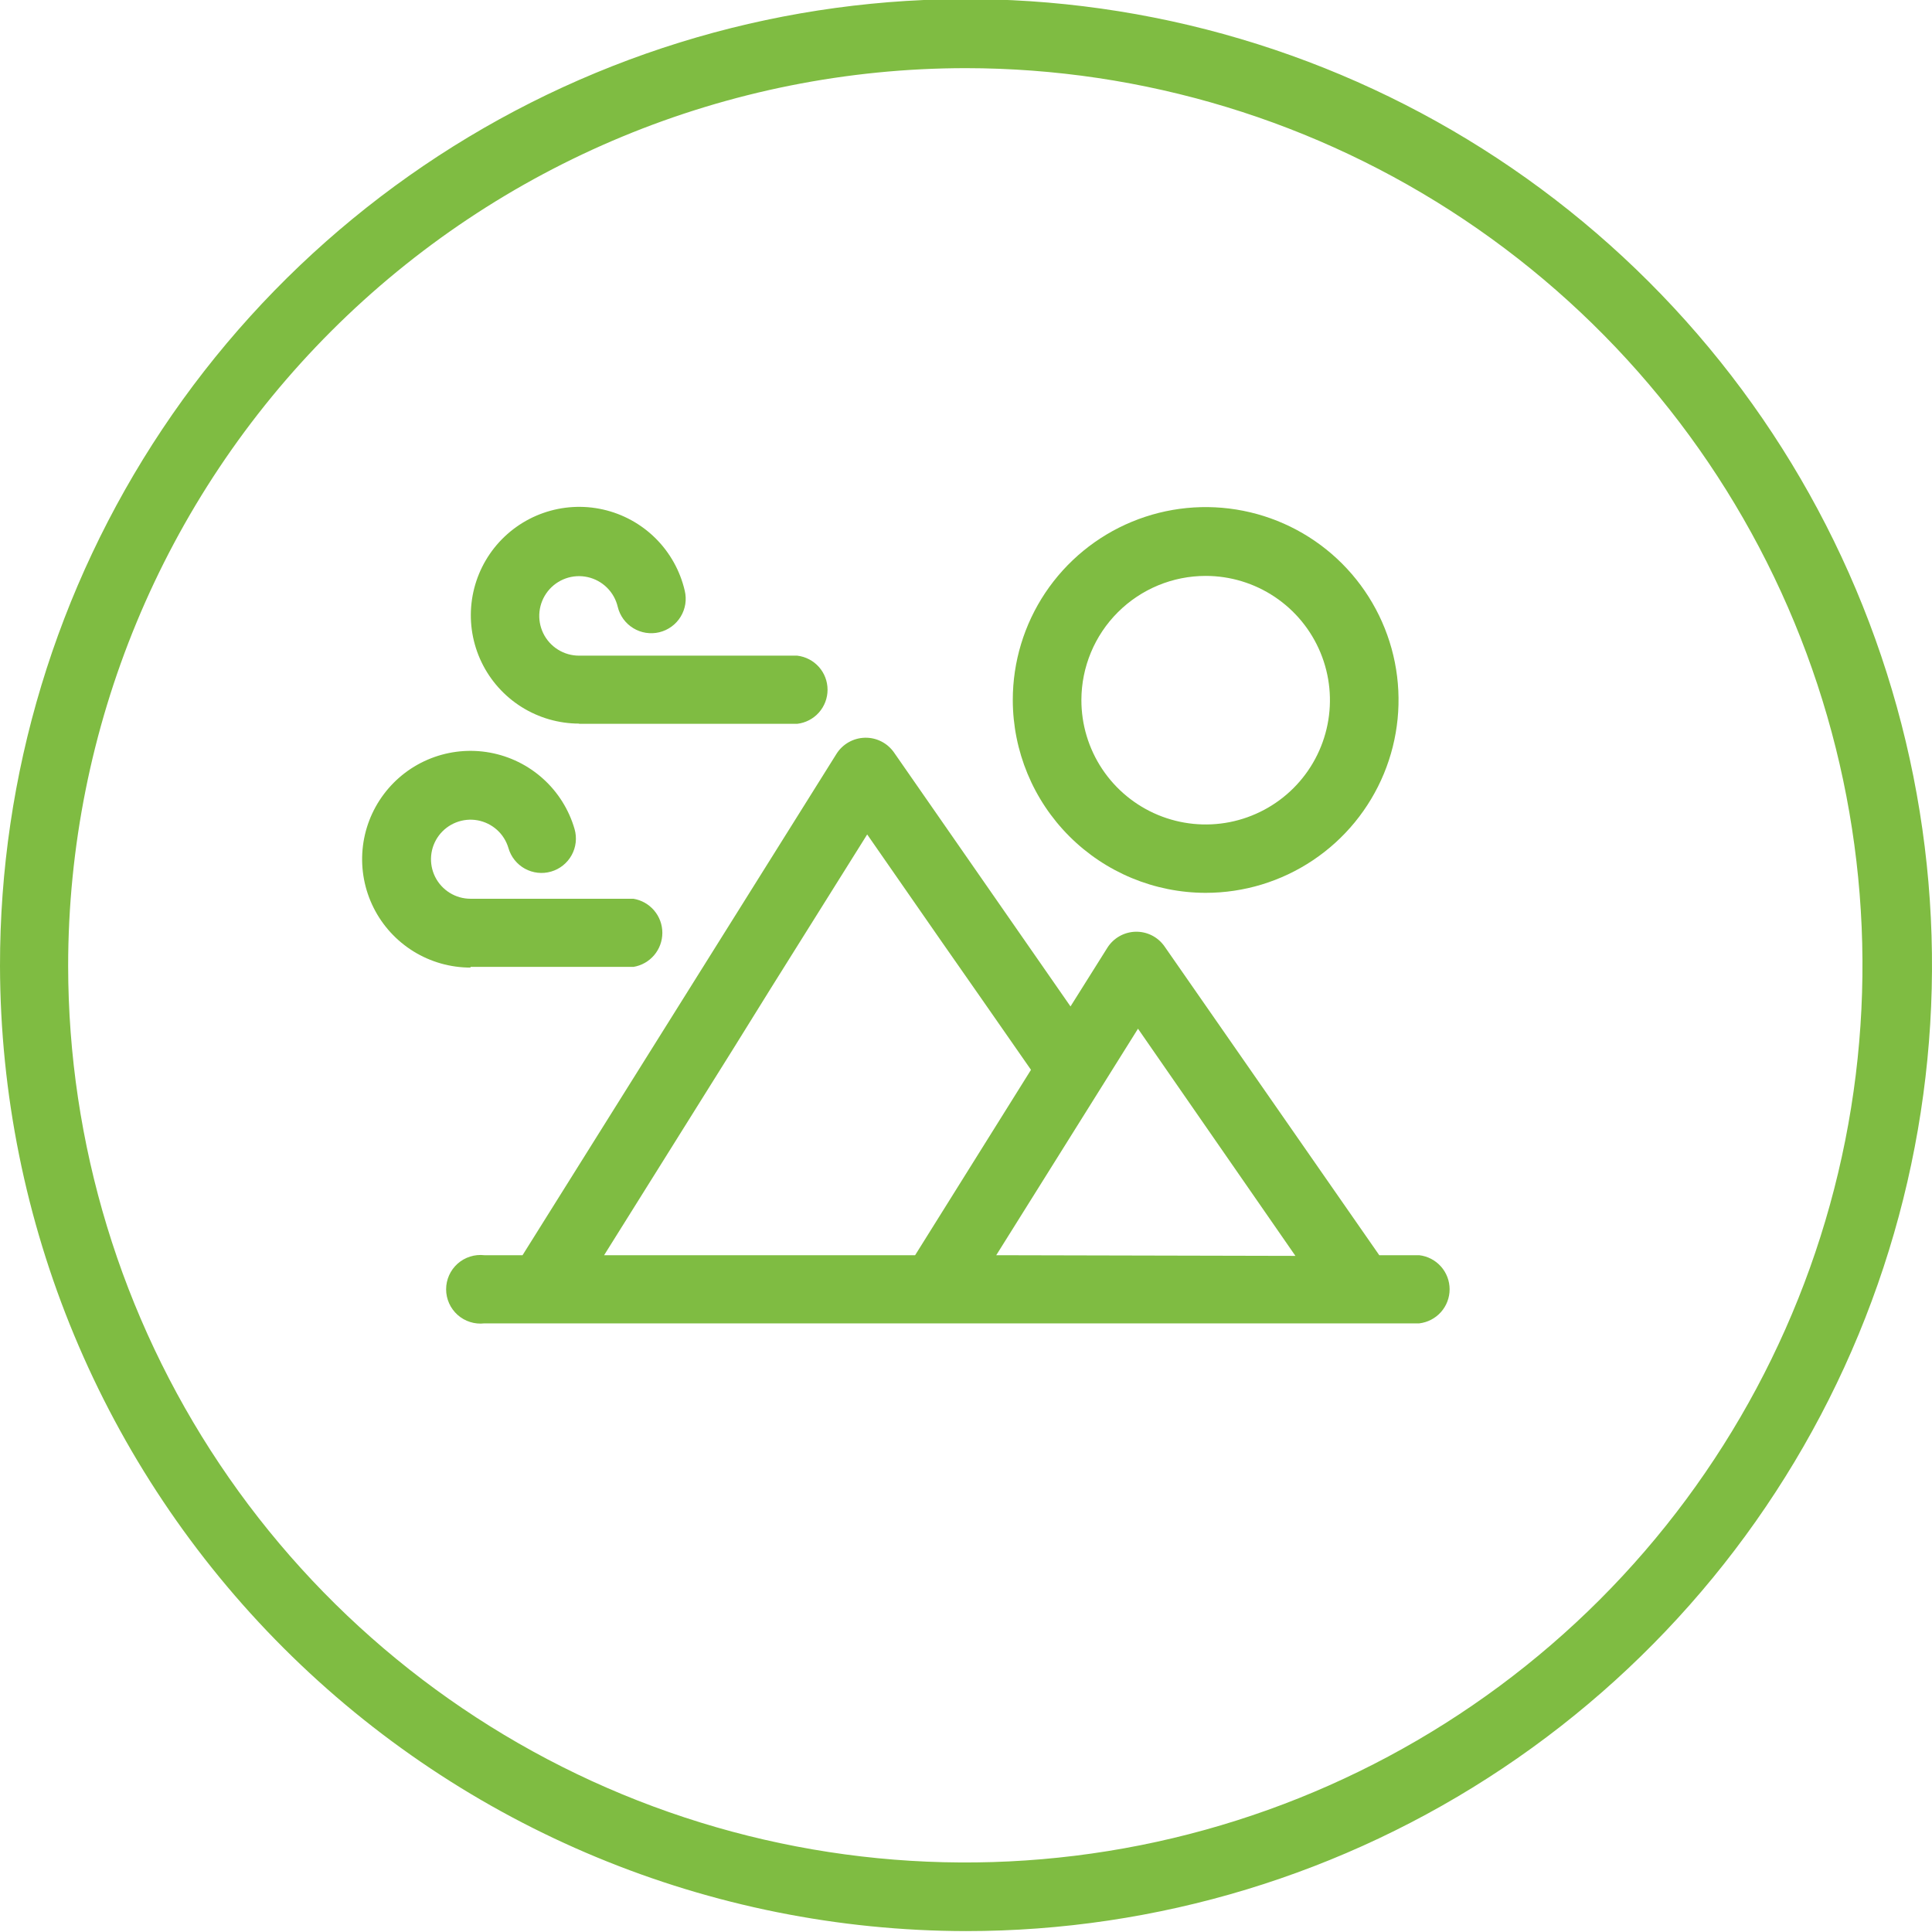 <svg width="88" height="88" viewBox="0 0 88 88" fill="none" xmlns="http://www.w3.org/2000/svg">
<g clip-path="url(#clip0)">
<path d="M44 87.959C52.704 87.959 61.213 85.377 68.449 80.54C75.686 75.704 81.326 68.829 84.655 60.787C87.984 52.745 88.853 43.896 87.151 35.359C85.45 26.823 81.256 18.983 75.098 12.831C68.94 6.679 61.096 2.492 52.559 0.799C44.021 -0.894 35.172 -0.017 27.133 3.32C19.094 6.656 12.225 12.303 7.395 19.544C2.565 26.785 -0.008 35.296 1.94785e-05 44C0.027 55.657 4.673 66.829 12.92 75.068C21.167 83.307 32.343 87.942 44 87.959ZM44 3.104C52.08 3.111 59.976 5.512 66.691 10.004C73.407 14.497 78.64 20.879 81.729 28.345C84.818 35.811 85.624 44.025 84.047 51.949C82.469 59.873 78.578 67.151 72.865 72.865C67.151 78.578 59.873 82.469 51.949 84.047C44.025 85.624 35.811 84.818 28.345 81.729C20.879 78.64 14.497 73.407 10.004 66.691C5.512 59.976 3.111 52.08 3.104 44C3.107 33.155 7.417 22.754 15.085 15.085C22.754 7.417 33.155 3.107 44 3.104Z" fill="#7FBC42"/>
<path d="M64.645 57.173H62.824L53.044 43.11C52.897 42.898 52.699 42.725 52.469 42.608C52.238 42.491 51.982 42.433 51.724 42.439C51.465 42.446 51.213 42.516 50.988 42.644C50.763 42.772 50.574 42.953 50.437 43.172L48.76 45.842L40.72 34.273C40.571 34.061 40.373 33.888 40.141 33.771C39.91 33.654 39.653 33.596 39.394 33.603C39.135 33.609 38.882 33.679 38.656 33.807C38.431 33.934 38.24 34.116 38.102 34.335L23.801 57.173H22.062C21.843 57.148 21.622 57.169 21.412 57.236C21.202 57.302 21.008 57.412 20.843 57.559C20.679 57.705 20.547 57.885 20.457 58.086C20.367 58.287 20.32 58.505 20.32 58.725C20.32 58.946 20.367 59.163 20.457 59.365C20.547 59.566 20.679 59.745 20.843 59.892C21.008 60.039 21.202 60.149 21.412 60.215C21.622 60.282 21.843 60.303 22.062 60.278H64.645C65.025 60.233 65.377 60.051 65.632 59.765C65.887 59.479 66.028 59.109 66.028 58.725C66.028 58.342 65.887 57.972 65.632 57.686C65.377 57.4 65.025 57.217 64.645 57.173ZM41.682 57.173H27.516L33.414 47.746L35.111 45.014L39.499 38.008L42.914 42.924L44.735 45.532L46.96 48.729L41.682 57.173ZM45.377 57.173L50.157 49.536L51.834 46.856L59.005 57.204L45.377 57.173Z" fill="#7FBC42"/>
<path d="M54.916 40.668C56.654 40.668 58.353 40.153 59.797 39.187C61.242 38.222 62.368 36.85 63.033 35.244C63.698 33.639 63.872 31.873 63.533 30.168C63.194 28.464 62.357 26.899 61.129 25.67C59.9 24.441 58.335 23.605 56.63 23.266C54.926 22.927 53.16 23.101 51.554 23.766C49.949 24.43 48.577 25.557 47.611 27.001C46.646 28.446 46.131 30.145 46.131 31.882C46.134 34.212 47.06 36.445 48.707 38.092C50.354 39.739 52.587 40.665 54.916 40.668ZM54.916 26.232C56.036 26.232 57.131 26.564 58.062 27.187C58.993 27.809 59.719 28.694 60.147 29.729C60.575 30.764 60.687 31.902 60.467 33.001C60.248 34.099 59.708 35.108 58.915 35.899C58.123 36.69 57.113 37.228 56.014 37.446C54.916 37.663 53.777 37.549 52.743 37.119C51.709 36.689 50.826 35.962 50.205 35.03C49.584 34.098 49.254 33.002 49.256 31.882C49.259 30.383 49.856 28.946 50.917 27.887C51.979 26.827 53.417 26.232 54.916 26.232Z" fill="#7FBC42"/>
<path d="M26.377 32.969H36.312C36.692 32.925 37.044 32.742 37.299 32.456C37.554 32.17 37.694 31.8 37.694 31.417C37.694 31.033 37.554 30.663 37.299 30.377C37.044 30.091 36.692 29.909 36.312 29.864H26.377C26.037 29.865 25.703 29.77 25.414 29.589C25.125 29.409 24.893 29.151 24.744 28.844C24.596 28.538 24.536 28.196 24.573 27.857C24.61 27.519 24.742 27.198 24.953 26.93C25.164 26.663 25.447 26.461 25.767 26.347C26.088 26.233 26.435 26.212 26.767 26.286C27.1 26.36 27.404 26.526 27.647 26.766C27.889 27.005 28.059 27.308 28.137 27.64C28.185 27.84 28.272 28.029 28.393 28.196C28.515 28.363 28.668 28.504 28.843 28.611C29.019 28.719 29.215 28.791 29.418 28.823C29.622 28.855 29.83 28.847 30.03 28.799C30.231 28.75 30.42 28.663 30.586 28.542C30.753 28.421 30.894 28.268 31.002 28.092C31.11 27.916 31.181 27.721 31.214 27.517C31.246 27.313 31.237 27.105 31.189 26.905C30.979 26.001 30.518 25.174 29.86 24.52C29.201 23.866 28.372 23.411 27.466 23.207C26.561 23.003 25.616 23.059 24.741 23.367C23.866 23.675 23.095 24.225 22.517 24.951C21.94 25.678 21.579 26.552 21.476 27.475C21.373 28.397 21.532 29.33 21.935 30.166C22.338 31.002 22.969 31.707 23.754 32.201C24.54 32.695 25.449 32.958 26.377 32.959" fill="#7FBC42"/>
<path d="M21.431 44.041H28.851C29.219 43.981 29.553 43.792 29.795 43.508C30.037 43.223 30.169 42.862 30.169 42.489C30.169 42.116 30.037 41.755 29.795 41.471C29.553 41.187 29.219 40.997 28.851 40.937H21.431C21.097 40.937 20.769 40.844 20.485 40.668C20.201 40.492 19.971 40.241 19.821 39.942C19.672 39.643 19.608 39.308 19.638 38.975C19.668 38.643 19.79 38.325 19.99 38.057C20.191 37.789 20.462 37.583 20.773 37.461C21.084 37.338 21.422 37.305 21.751 37.364C22.08 37.424 22.386 37.574 22.635 37.797C22.884 38.02 23.065 38.309 23.159 38.629C23.274 39.029 23.544 39.366 23.907 39.567C24.271 39.767 24.7 39.816 25.099 39.7C25.499 39.585 25.836 39.316 26.037 38.952C26.238 38.588 26.286 38.159 26.17 37.76C25.915 36.88 25.419 36.087 24.738 35.473C24.058 34.858 23.219 34.446 22.317 34.281C21.415 34.116 20.485 34.206 19.631 34.54C18.777 34.874 18.034 35.439 17.483 36.173C16.932 36.906 16.597 37.778 16.514 38.691C16.432 39.605 16.605 40.523 17.015 41.343C17.425 42.163 18.055 42.853 18.835 43.335C19.615 43.817 20.514 44.073 21.431 44.072" fill="#7FBC42"/>
</g>
<defs>
<clipPath id="clip0">
<rect width="88" height="88" fill="white"/>
</clipPath>
</defs>
</svg>

